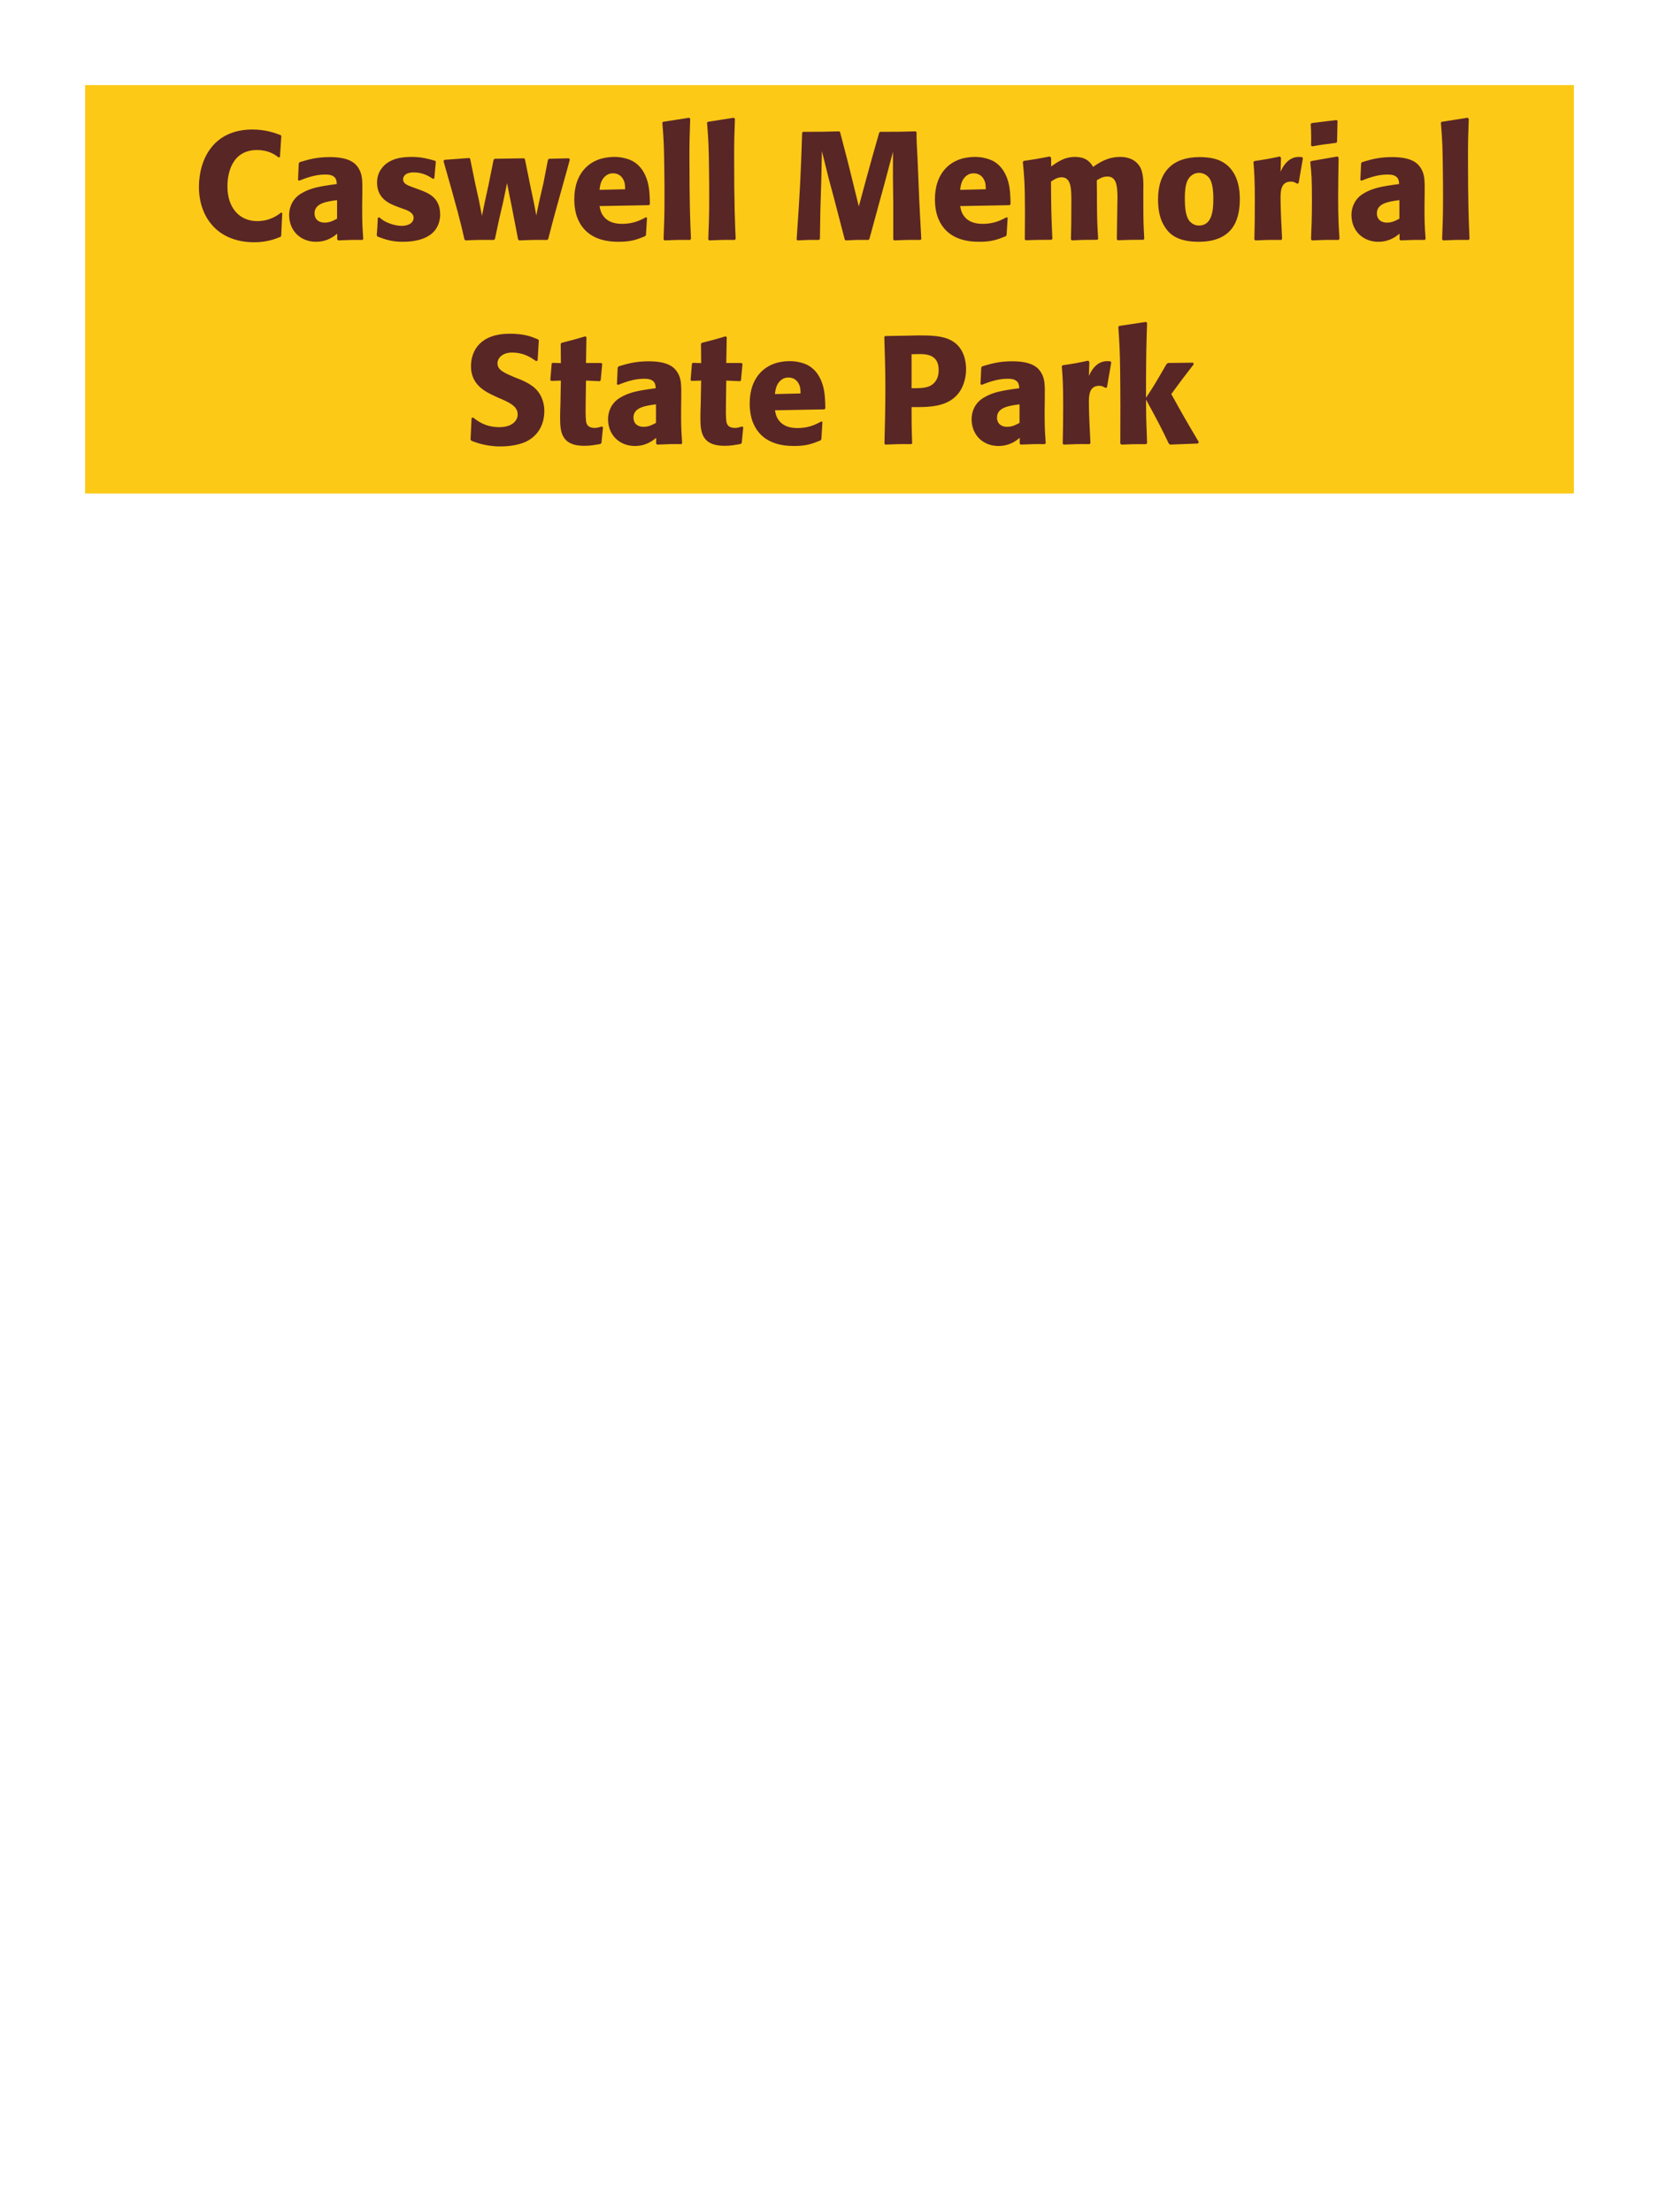 <?xml version="1.0" encoding="UTF-8"?>
<svg xmlns="http://www.w3.org/2000/svg" xmlns:xlink="http://www.w3.org/1999/xlink" width="975" height="1300" viewBox="0 0 975 1300">
<path fill-rule="nonzero" fill="rgb(98.824%, 78.824%, 9.02%)" fill-opacity="1" d="M 50 50 L 925 50 L 925 290 L 50 290 Z M 50 50 "/>
<path fill-rule="nonzero" fill="rgb(34.902%, 14.902%, 14.902%)" fill-opacity="1" d="M 165.246 124.891 C 163.176 126.512 158.586 129.93 151.117 129.93 C 140.855 129.93 133.656 122.281 133.656 109.5 C 133.656 101.762 136.355 88.172 151.027 88.172 C 157.777 88.172 161.465 90.781 163.715 92.488 L 164.527 92.309 L 165.336 79.891 L 164.977 79.441 C 161.738 78.18 156.246 76.109 148.328 76.109 C 125.016 76.109 116.918 94.109 116.918 109.859 C 116.918 127.141 127.445 142.352 149.406 142.352 C 156.965 142.352 161.918 140.371 164.797 139.199 L 165.246 138.66 L 165.875 125.25 Z M 212.945 114.18 C 213.035 106.078 213.035 102.57 210.695 98.789 C 208.895 95.91 205.297 92.309 193.777 92.309 C 186.035 92.309 181.266 93.75 176.137 95.281 L 175.598 96 L 175.145 105.809 L 175.867 106.172 C 179.016 104.91 184.867 102.57 190.895 102.57 C 194.227 102.57 195.574 103.109 196.746 104.281 C 197.645 105.18 197.918 106.801 197.918 108.148 C 187.117 109.59 182.074 110.578 176.676 113.91 C 171.637 117.059 169.926 122.191 169.926 126.238 C 169.926 135.871 176.855 142.078 185.676 142.078 C 192.426 142.078 196.297 138.84 198.188 137.309 L 198.188 140.641 L 198.727 141.27 C 205.207 141 207.188 140.91 213.035 141 L 213.484 140.371 C 212.855 131.551 212.855 129.301 212.855 120.84 L 212.945 114.18 M 198.098 128.488 C 196.207 129.57 193.777 130.828 190.805 130.828 C 187.566 130.828 184.867 129.121 184.867 125.34 C 184.867 119.398 191.977 118.41 198.098 117.602 Z M 242.379 109.949 C 239.316 108.871 236.887 107.879 236.887 105.359 C 236.887 104.281 237.609 101.309 243.188 101.309 C 248.68 101.309 252.188 103.648 254.438 105.09 L 255.25 104.82 L 256.148 95.012 L 255.699 94.469 C 251.469 93.301 247.777 92.219 241.93 92.219 C 237.52 92.219 228.699 92.578 224.02 99.328 C 222.848 100.949 221.59 103.648 221.59 107.25 C 221.59 116.879 229.059 119.762 233.289 121.379 L 236.707 122.641 C 239.137 123.449 243.098 124.801 243.098 128.039 C 243.098 130.289 241.027 132.719 235.988 132.719 C 233.469 132.719 229.777 131.91 226.449 130.199 C 224.918 129.391 224.199 128.762 222.848 127.68 L 222.039 128.039 C 221.859 132.719 221.77 133.711 221.406 138.211 L 221.859 139.02 C 226.27 140.641 230.047 142.078 236.617 142.078 C 243.457 142.078 256.957 140.82 258.578 127.949 C 258.668 127.23 258.668 126.602 258.668 125.969 C 258.668 116.07 251.738 113.461 246.789 111.57 Z M 322.207 140.371 C 325.809 126.422 326.438 124.262 331.836 104.91 C 332.918 101.219 333.906 97.441 334.898 93.75 L 334.359 93.031 L 322.656 93.301 L 322.027 93.93 L 319.418 107.43 L 316.898 118.32 L 315.188 126.602 L 313.656 118.59 L 311.676 109.23 L 308.527 93.66 L 307.988 93.031 L 290.707 93.301 L 290.078 93.93 L 287.109 108.691 L 284.949 118.59 L 283.238 126.871 L 281.527 117.961 L 279.367 108.238 L 276.309 93.301 L 275.766 92.852 L 261.188 93.93 L 260.648 94.648 C 269.109 124.352 270.457 129.66 272.977 140.73 L 273.609 141.27 C 279.816 141 282.066 140.91 290.348 141 L 290.887 140.371 L 293.227 129.391 L 295.746 118.5 L 297.996 107.609 L 299.348 114.449 L 300.699 121.109 L 304.477 140.641 L 305.109 141.27 C 311.766 141 314.469 140.91 321.668 141 Z M 379.625 127.68 C 376.207 129.48 372.156 131.551 365.586 131.551 C 360.188 131.551 356.496 129.84 354.336 126.602 C 352.984 124.711 352.715 122.91 352.355 121.109 L 381.426 120.57 L 381.965 119.941 C 381.875 115.531 381.785 111.031 380.527 106.531 C 377.375 95.91 370.445 93.75 367.387 93.031 C 365.137 92.398 363.066 92.219 360.996 92.219 C 346.867 92.219 337.504 101.488 337.504 117.059 C 337.504 121.289 338.227 125.699 339.664 128.852 C 344.887 141 357.125 142.078 363.605 142.078 C 371.074 142.078 374.316 140.73 379.086 138.84 L 379.625 138.121 L 380.254 127.949 L 379.625 127.68 M 352.355 111.57 C 352.625 108.781 353.254 105 356.676 102.84 C 357.754 102.121 359.016 101.852 360.277 101.852 C 363.246 101.852 365.047 103.379 366.035 105 C 367.297 106.98 367.387 109.141 367.387 111.211 Z M 406.086 140.371 C 405.637 130.02 405.188 120.57 405.188 92.129 C 405.188 83.578 405.277 79.531 405.637 69.809 L 405.008 69.18 L 389.617 71.609 L 389.258 72.148 C 390.156 83.129 390.246 86.102 390.426 100.68 C 390.52 105.988 390.52 111.301 390.52 116.609 C 390.52 126.328 390.336 131.73 389.977 140.641 L 390.52 141.27 C 396.547 141 398.977 140.91 405.547 141 Z M 432.363 140.371 C 431.914 130.02 431.465 120.57 431.465 92.129 C 431.465 83.578 431.555 79.531 431.914 69.809 L 431.285 69.18 L 415.895 71.609 L 415.535 72.148 C 416.434 83.129 416.523 86.102 416.703 100.68 C 416.797 105.988 416.797 111.301 416.797 116.609 C 416.797 126.328 416.613 131.73 416.254 140.641 L 416.797 141.27 C 422.824 141 425.254 140.91 431.824 141 Z M 538.117 77.191 C 528.758 77.461 527.227 77.461 517.238 77.461 L 516.699 78 L 512.559 92.578 L 508.957 105.629 L 504.727 121.289 L 500.766 105.18 L 498.246 95.012 L 493.746 77.73 L 493.297 77.191 C 483.668 77.461 482.047 77.461 471.969 77.461 L 471.426 78 C 470.527 104.91 470.168 111.84 468.188 140.73 L 468.637 141.27 C 474.398 141 476.109 140.91 481.328 141 L 481.867 140.461 L 482.137 123.27 L 482.676 105.809 L 483.039 88.801 L 486.996 104.73 L 490.418 117.512 L 496.449 140.73 L 496.988 141.27 C 502.566 141 504.098 140.91 510.398 141 L 510.938 140.461 L 516.156 121.289 L 519.758 108.148 L 524.797 89.25 L 524.797 105.359 L 524.977 119.129 L 524.977 140.73 L 525.426 141.27 C 531.637 141 534.066 140.91 540.996 141 L 541.449 140.461 C 540.906 130.199 540.277 119.852 539.918 109.5 C 539.648 103.828 539.469 98.16 539.199 92.488 C 538.746 84.121 538.656 83.039 538.656 77.73 Z M 591.574 127.68 C 588.156 129.48 584.105 131.551 577.535 131.551 C 572.137 131.551 568.445 129.84 566.285 126.602 C 564.934 124.711 564.664 122.91 564.305 121.109 L 593.375 120.57 L 593.914 119.941 C 593.824 115.531 593.734 111.031 592.477 106.531 C 589.324 95.91 582.395 93.75 579.336 93.031 C 577.086 92.398 575.016 92.219 572.945 92.219 C 558.816 92.219 549.453 101.488 549.453 117.059 C 549.453 121.289 550.176 125.699 551.613 128.852 C 556.836 141 569.074 142.078 575.555 142.078 C 583.023 142.078 586.266 140.73 591.035 138.84 L 591.574 138.121 L 592.203 127.949 L 591.574 127.68 M 564.305 111.57 C 564.574 108.781 565.203 105 568.625 102.84 C 569.703 102.121 570.965 101.852 572.227 101.852 C 575.195 101.852 576.996 103.379 577.984 105 C 579.246 106.98 579.336 109.141 579.336 111.211 Z M 672.488 140.371 C 672.035 132 671.945 129.66 671.945 119.488 L 671.945 112.738 C 672.035 106.711 672.125 101.129 669.516 97.352 C 666.008 92.219 659.797 92.219 658.355 92.219 C 650.977 92.219 646.027 95.551 642.426 98.07 C 641.168 96 638.918 92.219 631.719 92.219 C 625.777 92.219 621.906 94.922 617.766 97.801 L 617.766 92.762 L 616.957 91.949 C 609.938 93.301 607.957 93.66 601.656 94.559 L 601.117 95.191 C 601.836 102.391 602.375 107.34 602.375 125.16 C 602.375 130.289 602.285 135.512 602.285 140.641 L 602.738 141.18 C 608.496 141 610.477 140.91 617.945 140.91 L 618.488 140.371 C 617.855 126.512 617.766 122.371 617.676 106.711 C 619.566 105.359 621.637 104.191 623.887 104.191 C 629.469 104.191 629.648 110.578 629.648 118.32 C 629.648 131.371 629.559 133.352 629.375 140.641 L 629.918 141.27 C 636.758 140.91 638.648 140.91 644.855 140.91 L 645.398 140.371 C 644.855 131.82 644.766 129.301 644.676 118.41 L 644.676 115.078 L 644.586 105.988 C 646.117 105 648.098 103.738 650.797 103.738 C 655.926 103.738 656.738 108.602 656.738 116.34 C 656.738 118.051 656.648 119.762 656.648 121.469 C 656.559 124.531 656.469 137.941 656.375 140.641 L 656.918 141.18 C 663.668 140.91 665.648 140.91 671.945 140.91 Z M 728.648 117.059 C 728.648 113.551 728.648 98.969 716.047 94.02 C 712.086 92.488 707.406 92.309 705.066 92.309 C 689.406 92.309 680.586 100.68 680.586 117.238 C 680.586 123 681.488 128.852 684.816 133.711 C 687.156 137.219 691.566 142.078 704.438 142.078 C 723.516 142.078 728.648 130.559 728.648 117.059 M 713.078 116.969 C 713.078 124.352 712.086 132.539 704.617 132.539 C 702.277 132.539 700.656 131.461 699.578 130.469 C 698.047 128.941 696.336 125.879 696.336 117.148 C 696.336 114.539 696.336 108.781 698.137 105.629 C 699.488 103.199 701.828 101.578 704.707 101.578 C 707.227 101.578 709.297 102.93 710.469 104.371 C 712.629 106.98 713.078 112.109 713.078 116.969 Z M 763.207 107.609 L 765.727 92.941 L 765.188 92.309 C 764.559 92.309 763.926 92.219 763.297 92.219 C 759.605 92.219 755.469 94.289 752.586 100.949 L 752.855 92.672 L 752.137 91.949 C 745.477 93.391 743.766 93.66 737.195 94.648 L 736.656 95.191 C 737.195 101.941 737.469 105.988 737.469 118.5 C 737.469 125.879 737.375 133.262 737.195 140.73 L 737.738 141.27 C 744.398 141 745.836 140.91 753.035 141 L 753.488 140.371 C 753.125 133.078 752.586 122.91 752.586 116.699 C 752.586 112.648 752.586 106.711 758.707 106.711 C 760.238 106.711 761.137 107.25 762.398 107.969 Z M 787.238 140.371 C 786.785 133.441 786.426 128.129 786.426 115.711 C 786.426 108.059 786.605 100.32 786.695 92.672 L 786.066 91.949 L 770.586 94.648 L 770.047 95.191 C 770.766 102.031 771.035 105.18 771.035 117.961 C 771.035 127.77 770.766 133.262 770.496 140.641 L 771.035 141.27 C 777.516 141 779.316 140.91 786.605 141 L 787.238 140.371 M 785.797 83.309 L 786.066 71.07 L 785.527 70.531 L 770.855 72.328 L 770.316 72.961 C 770.496 76.199 770.586 78.09 770.586 80.25 C 770.586 81.961 770.586 83.762 770.496 85.469 L 771.125 86.012 C 777.246 84.93 778.957 84.75 785.348 83.941 Z M 837.277 114.18 C 837.367 106.078 837.367 102.57 835.027 98.789 C 833.227 95.91 829.629 92.309 818.109 92.309 C 810.367 92.309 805.598 93.75 800.469 95.281 L 799.93 96 L 799.477 105.809 L 800.199 106.172 C 803.348 104.91 809.199 102.57 815.227 102.57 C 818.559 102.57 819.906 103.109 821.078 104.281 C 821.977 105.18 822.25 106.801 822.25 108.148 C 811.449 109.59 806.406 110.578 801.008 113.91 C 795.969 117.059 794.258 122.191 794.258 126.238 C 794.258 135.871 801.188 142.078 810.008 142.078 C 816.758 142.078 820.629 138.84 822.52 137.309 L 822.52 140.641 L 823.059 141.27 C 829.539 141 831.52 140.91 837.367 141 L 837.816 140.371 C 837.188 131.551 837.188 129.301 837.188 120.84 L 837.277 114.18 M 822.43 128.488 C 820.539 129.57 818.109 130.828 815.137 130.828 C 811.898 130.828 809.199 129.121 809.199 125.34 C 809.199 119.398 816.309 118.41 822.43 117.602 Z M 863.645 140.371 C 863.195 130.02 862.746 120.57 862.746 92.129 C 862.746 83.578 862.836 79.531 863.195 69.809 L 862.566 69.18 L 847.176 71.609 L 846.816 72.148 C 847.715 83.129 847.805 86.102 847.984 100.68 C 848.078 105.988 848.078 111.301 848.078 116.609 C 848.078 126.328 847.895 131.73 847.535 140.641 L 848.078 141.27 C 854.105 141 856.535 140.91 863.105 141 Z M 868.688 141 "/>
<path fill-rule="nonzero" fill="rgb(34.902%, 14.902%, 14.902%)" fill-opacity="1" d="M 303.891 222.301 C 296.332 219.148 292.371 217.531 292.371 213.48 C 292.371 210.691 294.98 207.18 300.922 207.18 C 307.762 207.18 311.809 209.969 315.141 212.219 L 315.949 211.859 L 316.672 200.07 L 316.219 199.441 C 312.352 197.82 308.301 196.109 299.57 196.109 C 282.652 196.109 276.801 205.648 276.801 215.281 C 276.801 226.172 285.262 230.129 290.301 232.559 L 293.27 233.91 C 299.48 236.52 304.25 238.77 304.25 243.539 C 304.25 246.961 301.281 251.012 293.449 251.012 C 285.262 251.012 280.672 247.41 278.059 245.34 L 277.16 245.609 L 276.531 258.301 L 277.07 259.02 C 278.059 259.379 279.051 259.828 280.039 260.102 C 282.109 260.82 287.422 262.352 294.172 262.352 C 296.871 262.352 303.711 262.078 309.109 259.559 C 316.672 255.871 319.91 249.031 319.91 241.379 C 319.91 236.25 317.93 230.762 313.16 227.07 C 310.73 225.27 308.391 224.191 306.23 223.199 Z M 353.66 250.648 C 352.129 251.102 351.047 251.461 349.52 251.461 C 344.93 251.461 344.57 248.578 344.387 247.23 C 344.117 244.891 344.117 239.941 344.207 236.34 L 344.387 223.648 L 352.488 224.012 L 353.027 223.469 L 353.93 213.84 L 353.387 213.301 L 344.387 213.301 L 344.66 198.18 L 344.027 197.641 C 337.91 199.441 336.289 199.891 329.898 201.512 L 329.539 202.141 L 329.629 213.391 L 324.77 213.211 L 324.23 213.66 L 323.418 223.289 L 323.957 223.828 L 329.629 223.648 L 329.359 237.961 C 329.27 240.211 329.18 242.461 329.18 244.801 C 329.18 253.078 329.359 261.988 343.398 261.988 C 346.91 261.988 349.699 261.449 352.848 260.91 L 353.48 260.281 L 354.379 251.012 Z M 400.371 234.18 C 400.461 226.078 400.461 222.57 398.121 218.789 C 396.32 215.91 392.723 212.309 381.203 212.309 C 373.461 212.309 368.691 213.75 363.562 215.281 L 363.023 216 L 362.57 225.809 L 363.293 226.172 C 366.441 224.91 372.293 222.57 378.32 222.57 C 381.652 222.57 383 223.109 384.172 224.281 C 385.07 225.18 385.344 226.801 385.344 228.148 C 374.543 229.59 369.5 230.578 364.102 233.91 C 359.062 237.059 357.352 242.191 357.352 246.238 C 357.352 255.871 364.281 262.078 373.102 262.078 C 379.852 262.078 383.723 258.84 385.613 257.309 L 385.613 260.641 L 386.152 261.27 C 392.633 261 394.613 260.91 400.461 261 L 400.91 260.371 C 400.281 251.551 400.281 249.301 400.281 240.84 L 400.371 234.18 M 385.523 248.488 C 383.633 249.57 381.203 250.828 378.23 250.828 C 374.992 250.828 372.293 249.121 372.293 245.34 C 372.293 239.398 379.402 238.41 385.523 237.602 Z M 436.102 250.648 C 434.57 251.102 433.488 251.461 431.961 251.461 C 427.371 251.461 427.012 248.578 426.828 247.23 C 426.559 244.891 426.559 239.941 426.648 236.34 L 426.828 223.648 L 434.93 224.012 L 435.469 223.469 L 436.371 213.84 L 435.828 213.301 L 426.828 213.301 L 427.102 198.18 L 426.469 197.641 C 420.352 199.441 418.73 199.891 412.34 201.512 L 411.98 202.141 L 412.07 213.391 L 407.211 213.211 L 406.672 213.66 L 405.859 223.289 L 406.398 223.828 L 412.07 223.648 L 411.801 237.961 C 411.711 240.211 411.621 242.461 411.621 244.801 C 411.621 253.078 411.801 261.988 425.84 261.988 C 429.352 261.988 432.141 261.449 435.289 260.91 L 435.922 260.281 L 436.82 251.012 Z M 482.719 247.68 C 479.301 249.48 475.25 251.551 468.68 251.551 C 463.281 251.551 459.59 249.84 457.43 246.602 C 456.078 244.711 455.809 242.91 455.449 241.109 L 484.52 240.57 L 485.059 239.941 C 484.969 235.531 484.879 231.031 483.621 226.531 C 480.469 215.91 473.539 213.75 470.48 213.031 C 468.23 212.398 466.16 212.219 464.09 212.219 C 449.961 212.219 440.598 221.488 440.598 237.059 C 440.598 241.289 441.32 245.699 442.758 248.852 C 447.98 261 460.219 262.078 466.699 262.078 C 474.168 262.078 477.41 260.73 482.18 258.84 L 482.719 258.121 L 483.348 247.949 L 482.719 247.68 M 455.449 231.57 C 455.719 228.781 456.348 225 459.77 222.84 C 460.848 222.121 462.109 221.852 463.371 221.852 C 466.34 221.852 468.141 223.379 469.129 225 C 470.391 226.98 470.48 229.141 470.48 231.211 Z M 531.68 197.281 L 520.25 197.461 L 519.707 198 C 520.07 209.699 520.34 217.531 520.34 227.879 C 520.34 238.859 520.07 249.75 519.797 260.73 L 520.34 261.27 C 527 261 528.438 260.91 535.641 261 L 536.09 260.461 C 535.73 250.648 535.73 248.398 535.73 239.219 C 545.809 239.309 556.609 239.309 563.09 231.391 C 565.609 228.328 567.77 223.199 567.77 216.898 C 567.77 213.031 566.867 204.48 559.398 200.25 C 554 197.102 546.348 197.102 539.598 197.102 L 531.68 197.281 M 535.73 208.172 C 537.707 208.078 539.598 208.078 541.578 208.078 C 549.5 208.262 551.66 212.309 551.66 217.531 C 551.66 218.789 551.66 224.012 546.891 226.621 C 544.457 227.969 541.129 228.148 535.73 228.148 Z M 614.031 234.18 C 614.121 226.078 614.121 222.57 611.781 218.789 C 609.98 215.91 606.383 212.309 594.863 212.309 C 587.121 212.309 582.352 213.75 577.223 215.281 L 576.684 216 L 576.23 225.809 L 576.953 226.172 C 580.102 224.91 585.953 222.57 591.98 222.57 C 595.312 222.57 596.66 223.109 597.832 224.281 C 598.73 225.18 599.004 226.801 599.004 228.148 C 588.203 229.59 583.16 230.578 577.762 233.91 C 572.723 237.059 571.012 242.191 571.012 246.238 C 571.012 255.871 577.941 262.078 586.762 262.078 C 593.512 262.078 597.383 258.84 599.273 257.309 L 599.273 260.641 L 599.812 261.27 C 606.293 261 608.273 260.91 614.121 261 L 614.57 260.371 C 613.941 251.551 613.941 249.301 613.941 240.84 L 614.031 234.18 M 599.184 248.488 C 597.293 249.57 594.863 250.828 591.891 250.828 C 588.652 250.828 585.953 249.121 585.953 245.34 C 585.953 239.398 593.062 238.41 599.184 237.602 Z M 650.57 227.609 L 653.09 212.941 L 652.551 212.309 C 651.922 212.309 651.289 212.219 650.66 212.219 C 646.969 212.219 642.832 214.289 639.949 220.949 L 640.219 212.672 L 639.5 211.949 C 632.84 213.391 631.129 213.66 624.559 214.648 L 624.02 215.191 C 624.559 221.941 624.832 225.988 624.832 238.5 C 624.832 245.879 624.738 253.262 624.559 260.73 L 625.102 261.27 C 631.762 261 633.199 260.91 640.398 261 L 640.852 260.371 C 640.488 253.078 639.949 242.91 639.949 236.699 C 639.949 232.648 639.949 226.711 646.07 226.711 C 647.602 226.711 648.5 227.25 649.762 227.969 Z M 704.57 259.828 C 696.109 245.52 695.211 243.898 688.371 231.57 C 694.582 223.109 695.211 222.211 701.602 214.02 L 701.148 213.121 L 686.48 213.301 L 685.582 213.93 C 678.559 226.078 677.66 227.52 673.52 233.73 L 673.52 223.738 C 673.609 206.91 673.699 203.309 674.148 189.719 L 673.43 189.18 L 657.77 191.52 L 657.23 192.148 C 657.859 200.879 658.129 205.109 658.309 216.898 C 658.488 231.48 658.488 246.059 658.398 260.641 L 659.031 261.27 C 665.059 261 666.77 261 673.609 261 L 674.148 260.371 L 673.609 245.16 L 673.52 234.809 C 681.352 249.211 682.34 251.191 686.93 260.73 L 687.738 261.27 L 703.941 260.641 Z M 703.492 261 "/>
</svg>

